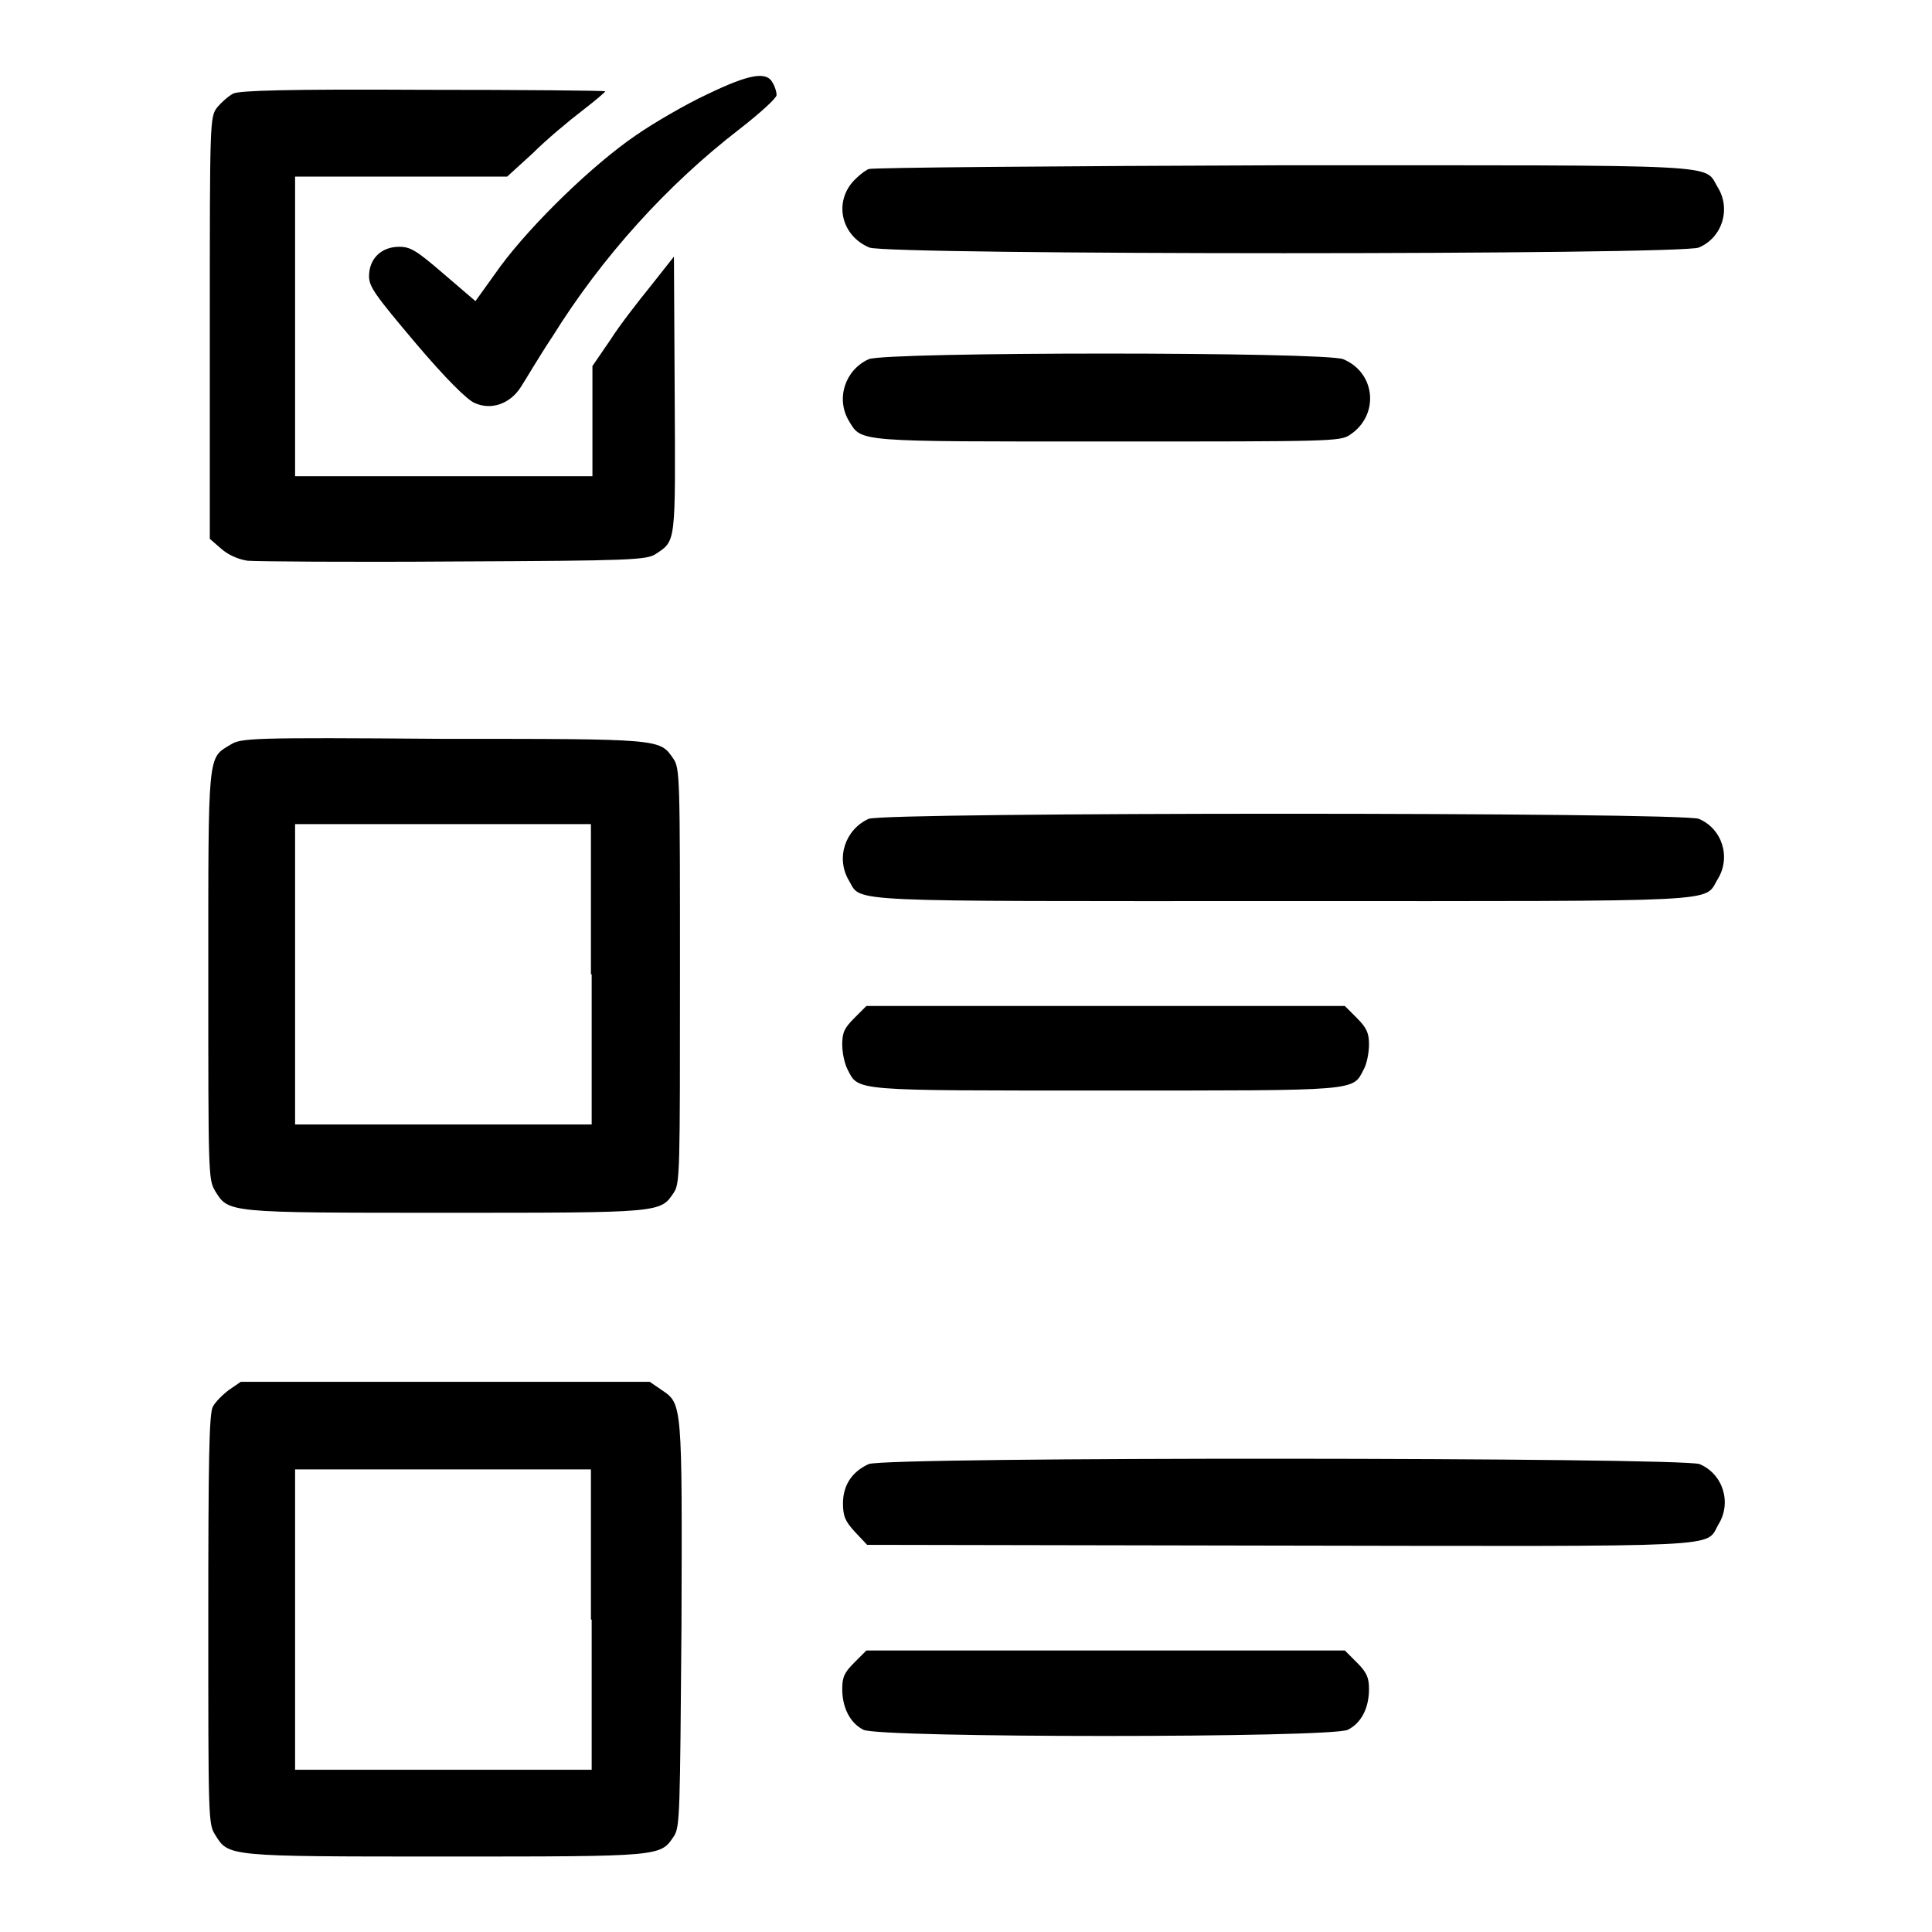<?xml version="1.0" encoding="utf-8"?>
<!-- Svg Vector Icons : http://www.onlinewebfonts.com/icon -->
<!DOCTYPE svg PUBLIC "-//W3C//DTD SVG 1.1//EN" "http://www.w3.org/Graphics/SVG/1.1/DTD/svg11.dtd">
<svg version="1.1" xmlns="http://www.w3.org/2000/svg" xmlns:xlink="http://www.w3.org/1999/xlink" x="0px" y="0px" viewBox="0 0 256 256" enable-background="new 0 0 256 256" xml:space="preserve">
<g><g><g><path fill="#000000" d="M93.7,12.5c-2.8,1.3-7.1,3.8-9.4,5.4c-5.6,3.8-13.7,11.6-18,17.4L63,39.9l-4.2-3.6c-3.6-3.1-4.4-3.6-5.9-3.6c-2.4,0-4,1.6-4,3.9c0,1.4,0.8,2.5,6.2,8.9c3.9,4.6,6.8,7.5,7.8,7.9c2.2,1,4.7,0.1,6.1-2.1c0.6-0.9,2.4-4,4.2-6.7c6.6-10.6,15.2-20.1,24.8-27.5c2.7-2.1,4.9-4.1,4.9-4.5c0-0.4-0.2-1.1-0.5-1.6C101.6,9.4,99.3,9.8,93.7,12.5z"/><path fill="#000000" d="M30.9,12.4c-0.6,0.3-1.6,1.2-2.1,1.8c-1,1.3-1,1.6-1,29.3v27.9l1.5,1.3c0.9,0.8,2.2,1.4,3.5,1.6c1.1,0.1,13.4,0.2,27.4,0.1c23.4-0.1,25.5-0.2,26.7-1c2.7-1.8,2.6-1.3,2.5-21.2L89.3,34l-3,3.8c-1.7,2.1-4.2,5.3-5.4,7.2l-2.4,3.5v7.3v7.3H58.8H39.1V43.2V23.4h14h14.1l3.4-3.1c1.8-1.8,4.8-4.3,6.5-5.6c1.7-1.3,3.1-2.5,3.1-2.6c0-0.1-10.9-0.2-24.1-0.2C37.9,11.8,31.7,12,30.9,12.4z"/><path fill="#000000" d="M115.1,22.4c-0.5,0.2-1.5,1-2.2,1.8c-2.4,2.9-1.3,7.1,2.3,8.6c2.4,1,107.6,1,109.9,0c3.1-1.3,4.3-5.1,2.5-8c-1.9-3.1,2-2.9-57.6-2.9C140.3,22,115.6,22.2,115.1,22.4z"/><path fill="#000000" d="M115.1,47.6c-3.1,1.4-4.4,5.2-2.6,8.2c1.7,2.8,0.8,2.7,34.4,2.7c29.5,0,30.7,0,32-0.9c3.9-2.6,3.4-8.2-0.9-10C175.7,46.6,117.2,46.6,115.1,47.6z"/><path fill="#000000" d="M30.5,98.7c-3,1.8-2.9,0.9-2.9,30.6c0,26.2,0,27,0.9,28.5c1.8,2.9,1.4,2.9,30.5,2.9c28.8,0,28.5,0,30.3-2.7c0.8-1.2,0.8-3,0.8-28.7c0-26.5,0-27.5-0.9-28.8c-1.8-2.6-1.5-2.6-30.6-2.6C33,97.7,31.9,97.8,30.5,98.7z M78.4,129.1V149H58.8H39.1v-19.9v-19.9h19.6h19.6V129.1z"/><path fill="#000000" d="M115.1,108.5c-3.1,1.4-4.4,5.2-2.6,8.2c1.7,2.9-1.5,2.7,57.6,2.7c59.5,0,55.6,0.2,57.5-2.9c1.8-2.9,0.6-6.7-2.5-8C222.7,107.6,117.3,107.6,115.1,108.5z"/><path fill="#000000" d="M113.2,134.9c-1.3,1.3-1.6,1.9-1.6,3.5c0,1.1,0.3,2.5,0.7,3.3c1.5,2.9,0.4,2.8,34.2,2.8c33.8,0,32.7,0.1,34.2-2.8c0.4-0.7,0.7-2.2,0.7-3.3c0-1.5-0.3-2.2-1.6-3.5l-1.6-1.6h-31.7h-31.7L113.2,134.9z"/><path fill="#000000" d="M30.3,184.2c-0.8,0.6-1.8,1.6-2.1,2.2c-0.5,0.9-0.6,7.5-0.6,28.2c0,26.3,0,27.1,0.9,28.5c1.8,2.9,1.4,2.9,30.5,2.9c28.8,0,28.5,0,30.3-2.7c0.8-1.2,0.8-3,1-27.9c0.1-29.4,0.1-29.4-2.6-31.2l-1.6-1.1H59H31.9L30.3,184.2z M78.4,214.6v19.9H58.8H39.1v-19.9v-19.9h19.6h19.6V214.6z"/><path fill="#000000" d="M115.1,194c-2.2,1-3.4,2.8-3.4,5.2c0,1.7,0.3,2.4,1.6,3.8l1.6,1.7l54.6,0.1c60.3,0.1,56.4,0.3,58.2-2.8c1.8-2.9,0.6-6.7-2.5-8C222.7,193.1,117.3,193,115.1,194z"/><path fill="#000000" d="M113.2,220.3c-1.3,1.3-1.6,1.9-1.6,3.5c0,2.4,1,4.5,2.8,5.4c2,1.1,62.2,1.1,64.2,0c1.8-0.9,2.8-2.9,2.8-5.4c0-1.5-0.3-2.2-1.6-3.5l-1.6-1.6h-31.7h-31.7L113.2,220.3z"/></g></g></g>
</svg>